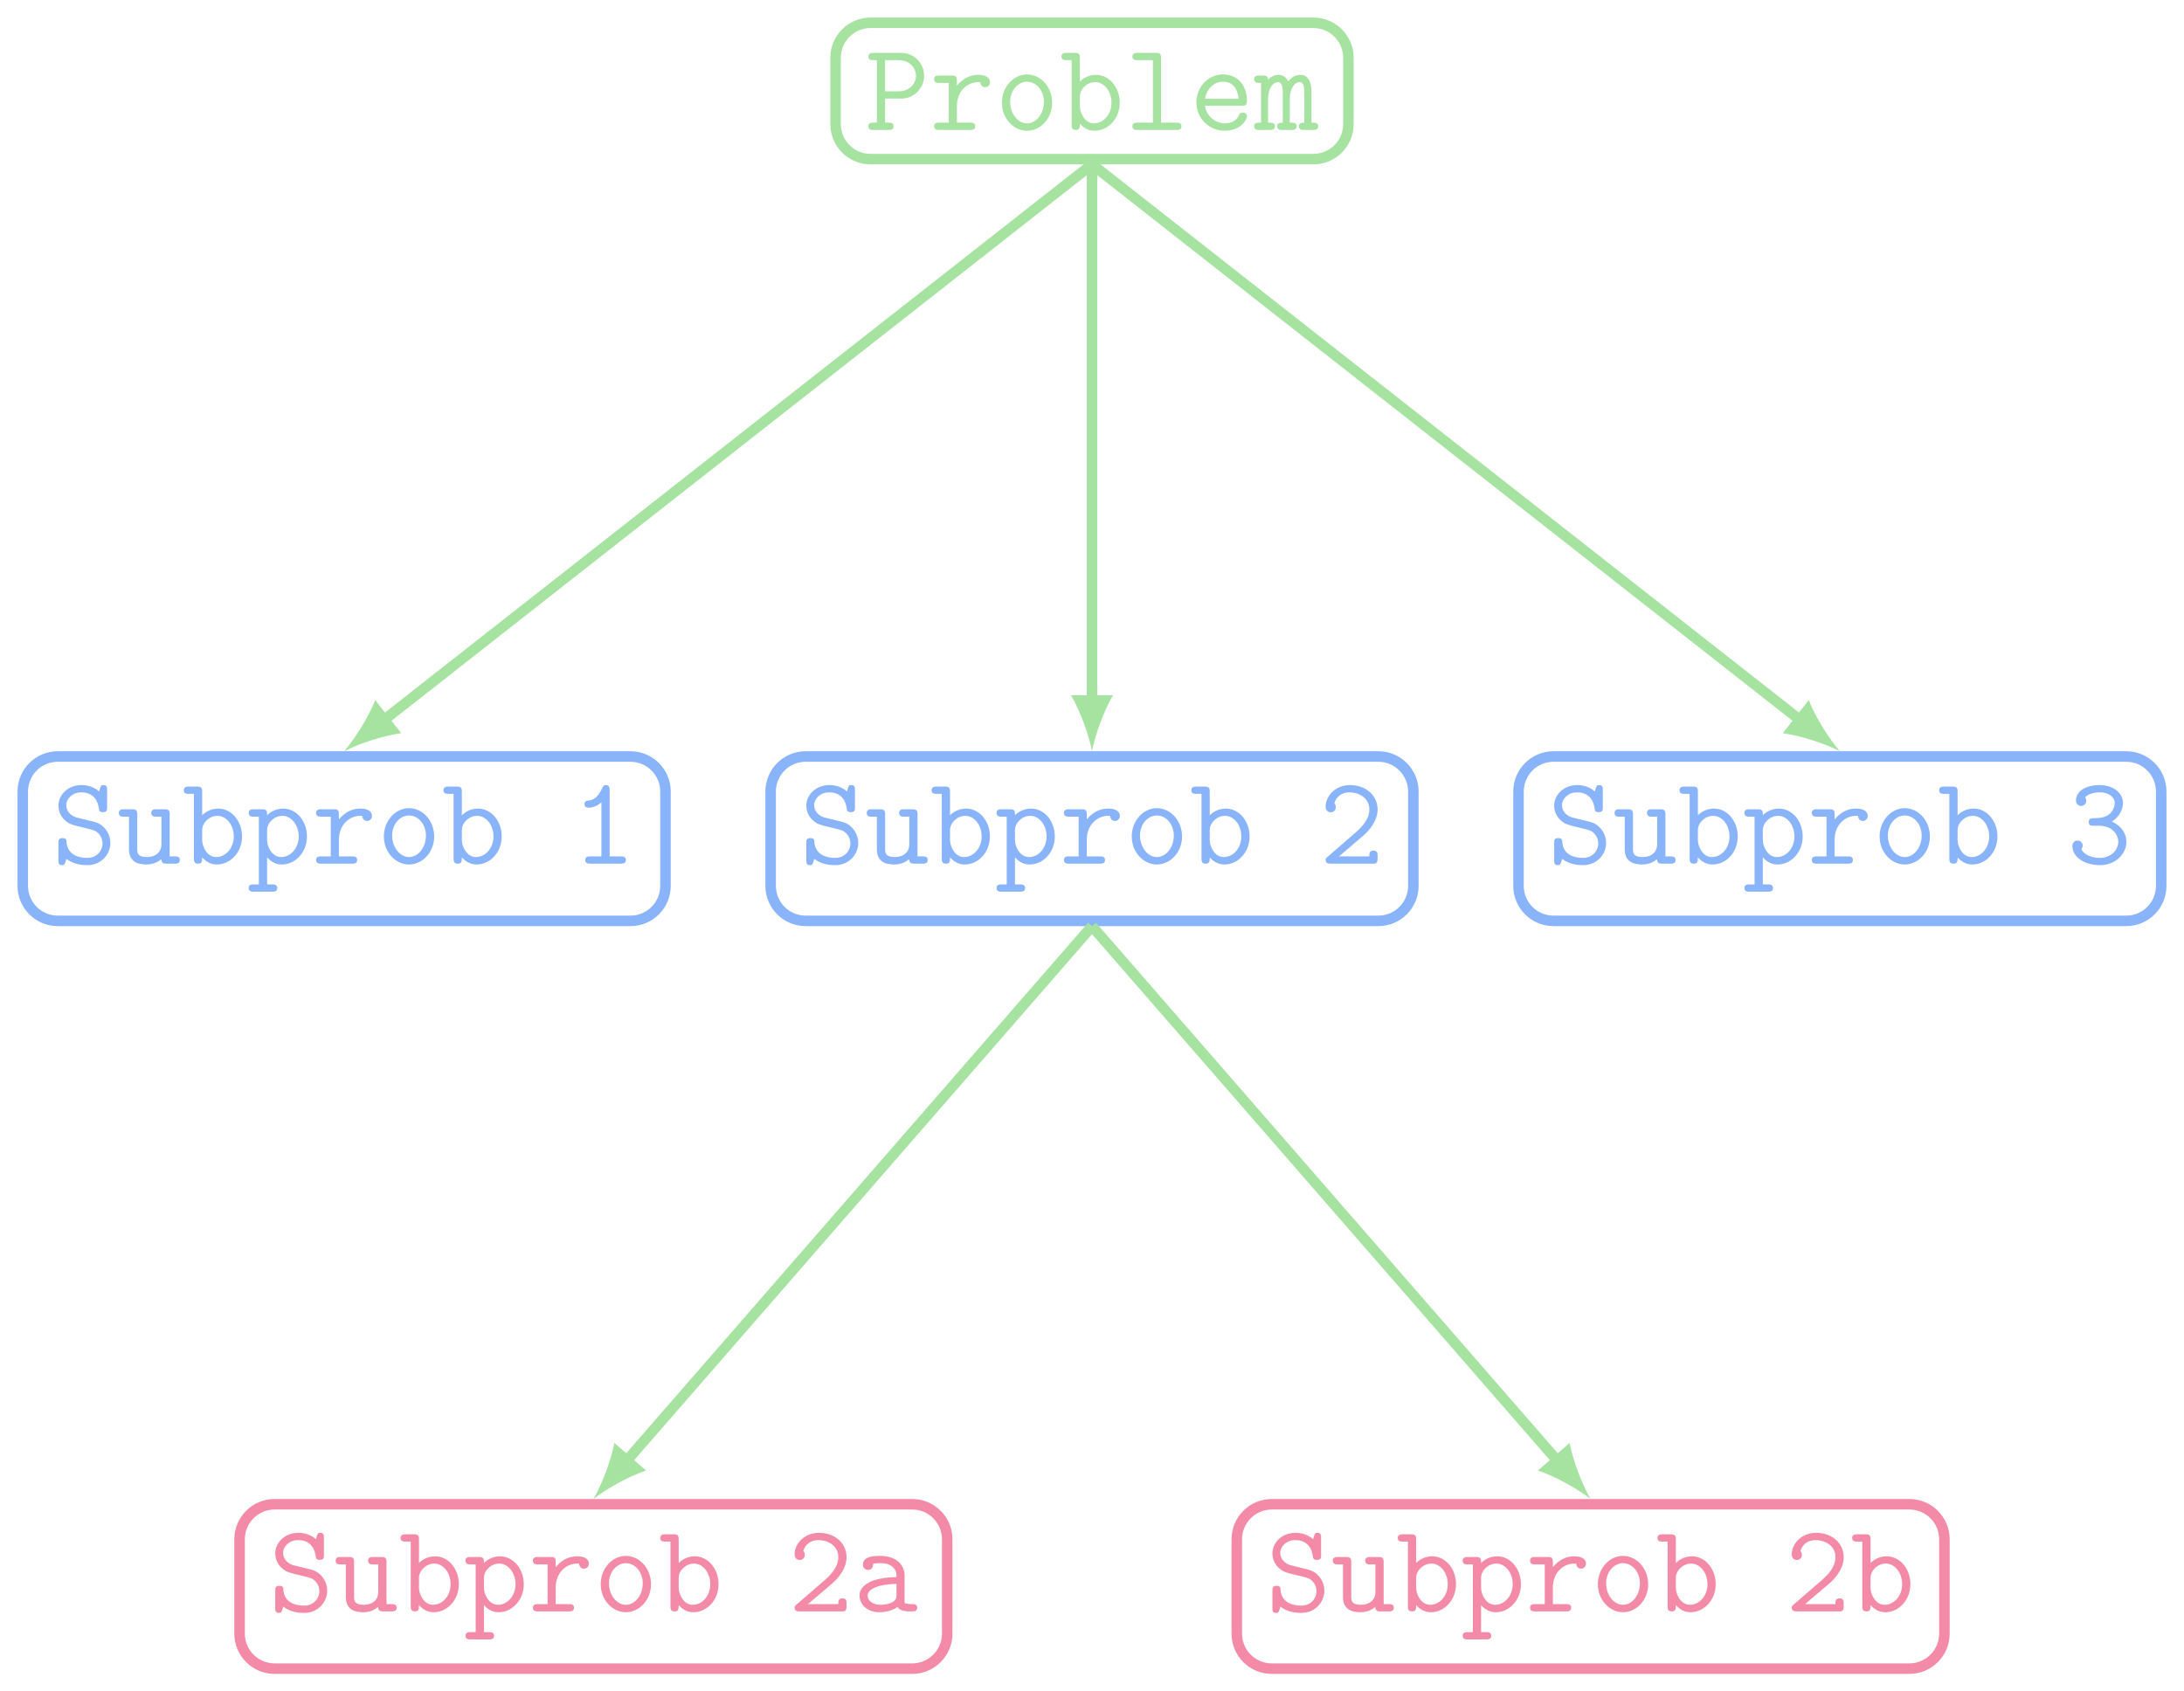 <?xml version="1.0" encoding="UTF-8"?>
<svg xmlns="http://www.w3.org/2000/svg" xmlns:xlink="http://www.w3.org/1999/xlink" width="248.341" height="192.361" viewBox="0 0 248.341 192.361">
<defs>
<g>
<g id="glyph-0-0">
<path d="M 6.75 -6.156 C 6.75 -7.484 5.719 -8.766 4.094 -8.766 L 0.984 -8.766 C 0.781 -8.766 0.406 -8.766 0.406 -8.344 C 0.406 -7.938 0.781 -7.938 0.984 -7.938 L 1.375 -7.938 L 1.375 -0.828 L 0.984 -0.828 C 0.781 -0.828 0.406 -0.828 0.406 -0.422 C 0.406 0 0.781 0 0.984 0 L 2.703 0 C 2.891 0 3.281 0 3.281 -0.422 C 3.281 -0.828 2.891 -0.828 2.703 -0.828 L 2.312 -0.828 L 2.312 -3.562 L 4.094 -3.562 C 5.75 -3.562 6.75 -4.875 6.75 -6.156 Z M 5.828 -6.172 C 5.828 -5.344 5.172 -4.391 3.828 -4.391 L 2.312 -4.391 L 2.312 -7.938 L 3.828 -7.938 C 5.203 -7.938 5.828 -6.922 5.828 -6.172 Z M 5.828 -6.172 "/>
</g>
<g id="glyph-0-1">
<path d="M 6.859 -5.422 C 6.859 -6.031 6.25 -6.266 5.531 -6.266 C 4.578 -6.266 3.766 -5.844 3.094 -5.031 L 3.094 -5.594 C 3.094 -6.031 3.016 -6.188 2.531 -6.188 L 1.078 -6.188 C 0.875 -6.188 0.5 -6.188 0.5 -5.766 C 0.5 -5.344 0.875 -5.344 1.078 -5.344 L 2.172 -5.344 L 2.172 -0.828 L 1.078 -0.828 C 0.875 -0.828 0.5 -0.828 0.5 -0.422 C 0.5 0 0.875 0 1.078 0 L 4.609 0 C 4.812 0 5.172 0 5.172 -0.422 C 5.172 -0.828 4.812 -0.828 4.609 -0.828 L 3.094 -0.828 L 3.094 -2.719 C 3.094 -4.422 4.297 -5.438 5.516 -5.438 C 5.594 -5.438 5.688 -5.438 5.75 -5.422 C 5.797 -4.906 6.203 -4.859 6.297 -4.859 C 6.625 -4.859 6.859 -5.109 6.859 -5.422 Z M 6.859 -5.422 "/>
</g>
<g id="glyph-0-2">
<path d="M 6.547 -3.094 C 6.547 -4.891 5.234 -6.312 3.688 -6.312 C 2.141 -6.312 0.828 -4.891 0.828 -3.094 C 0.828 -1.297 2.156 0.094 3.688 0.094 C 5.219 0.094 6.547 -1.297 6.547 -3.094 Z M 5.609 -3.203 C 5.609 -1.828 4.719 -0.75 3.688 -0.75 C 2.656 -0.75 1.766 -1.844 1.766 -3.203 C 1.766 -4.531 2.688 -5.484 3.688 -5.484 C 4.688 -5.484 5.609 -4.531 5.609 -3.203 Z M 5.609 -3.203 "/>
</g>
<g id="glyph-0-3">
<path d="M 6.844 -3.094 C 6.844 -4.859 5.641 -6.266 4.141 -6.266 C 3.094 -6.266 2.438 -5.641 2.312 -5.5 L 2.312 -8.172 C 2.312 -8.625 2.219 -8.766 1.734 -8.766 L 0.781 -8.766 C 0.594 -8.766 0.219 -8.766 0.219 -8.344 C 0.219 -7.938 0.594 -7.938 0.781 -7.938 L 1.375 -7.938 L 1.375 -0.594 C 1.375 -0.328 1.375 0 1.844 0 C 2.312 0 2.312 -0.297 2.312 -0.719 C 2.656 -0.328 3.188 0.094 3.984 0.094 C 5.516 0.094 6.844 -1.281 6.844 -3.094 Z M 5.906 -3.094 C 5.906 -1.719 4.938 -0.75 3.922 -0.75 C 2.844 -0.75 2.312 -1.969 2.312 -2.688 L 2.312 -3.812 C 2.312 -4.641 3.109 -5.438 4.047 -5.438 C 5.078 -5.438 5.906 -4.391 5.906 -3.094 Z M 5.906 -3.094 "/>
</g>
<g id="glyph-0-4">
<path d="M 6.484 -0.422 C 6.484 -0.828 6.109 -0.828 5.906 -0.828 L 4.156 -0.828 L 4.156 -8.172 C 4.156 -8.625 4.078 -8.766 3.578 -8.766 L 1.484 -8.766 C 1.281 -8.766 0.906 -8.766 0.906 -8.344 C 0.906 -7.938 1.281 -7.938 1.484 -7.938 L 3.234 -7.938 L 3.234 -0.828 L 1.484 -0.828 C 1.281 -0.828 0.906 -0.828 0.906 -0.422 C 0.906 0 1.281 0 1.484 0 L 5.906 0 C 6.109 0 6.484 0 6.484 -0.422 Z M 6.484 -0.422 "/>
</g>
<g id="glyph-0-5">
<path d="M 6.547 -1.562 C 6.547 -1.656 6.516 -1.969 6.062 -1.969 C 5.797 -1.969 5.703 -1.859 5.625 -1.656 C 5.266 -0.812 4.328 -0.75 4.062 -0.75 C 2.875 -0.75 1.922 -1.656 1.766 -2.75 L 5.969 -2.75 C 6.266 -2.75 6.547 -2.75 6.547 -3.281 C 6.547 -4.969 5.594 -6.312 3.797 -6.312 C 2.141 -6.312 0.797 -4.875 0.797 -3.125 C 0.797 -1.312 2.25 0.094 4.016 0.094 C 5.859 0.094 6.547 -1.188 6.547 -1.562 Z M 5.594 -3.547 L 1.781 -3.547 C 1.969 -4.766 2.891 -5.484 3.797 -5.484 C 5.234 -5.484 5.531 -4.266 5.594 -3.547 Z M 5.594 -3.547 "/>
</g>
<g id="glyph-0-6">
<path d="M 7.266 -0.422 C 7.266 -0.828 6.938 -0.828 6.5 -0.828 L 6.5 -4.344 C 6.5 -4.656 6.5 -6.266 5.234 -6.266 C 4.734 -6.266 4.25 -6.031 3.859 -5.516 C 3.766 -5.719 3.453 -6.266 2.766 -6.266 C 2.125 -6.266 1.672 -5.859 1.562 -5.719 C 1.547 -6.188 1.25 -6.188 0.984 -6.188 L 0.562 -6.188 C 0.359 -6.188 -0.016 -6.188 -0.016 -5.766 C -0.016 -5.344 0.312 -5.344 0.766 -5.344 L 0.766 -0.828 C 0.297 -0.828 -0.016 -0.828 -0.016 -0.422 C -0.016 0 0.359 0 0.562 0 L 1.766 0 C 1.969 0 2.344 0 2.344 -0.422 C 2.344 -0.828 2.016 -0.828 1.562 -0.828 L 1.562 -3.469 C 1.562 -4.672 2.078 -5.438 2.719 -5.438 C 3.109 -5.438 3.234 -4.938 3.234 -4.266 L 3.234 -0.828 C 2.984 -0.828 2.594 -0.828 2.594 -0.422 C 2.594 0 2.984 0 3.188 0 L 4.234 0 C 4.438 0 4.812 0 4.812 -0.422 C 4.812 -0.828 4.469 -0.828 4.031 -0.828 L 4.031 -3.469 C 4.031 -4.672 4.547 -5.438 5.172 -5.438 C 5.578 -5.438 5.688 -4.938 5.688 -4.266 L 5.688 -0.828 C 5.453 -0.828 5.062 -0.828 5.062 -0.422 C 5.062 0 5.453 0 5.656 0 L 6.703 0 C 6.906 0 7.266 0 7.266 -0.422 Z M 7.266 -0.422 "/>
</g>
<g id="glyph-0-7">
<path d="M 6.641 -2.359 C 6.641 -3.359 6.031 -3.984 5.984 -4.047 C 5.406 -4.641 5.141 -4.688 3.688 -5.031 L 2.688 -5.281 C 2.094 -5.5 1.625 -6 1.625 -6.641 C 1.625 -7.406 2.344 -8.109 3.328 -8.109 C 4.406 -8.109 5.141 -7.531 5.328 -6.312 C 5.359 -6.031 5.391 -5.859 5.797 -5.859 C 6.266 -5.859 6.266 -6.109 6.266 -6.391 L 6.266 -8.391 C 6.266 -8.625 6.266 -8.938 5.859 -8.938 C 5.562 -8.938 5.531 -8.828 5.359 -8.219 C 4.656 -8.828 3.844 -8.938 3.344 -8.938 C 1.828 -8.938 0.734 -7.844 0.734 -6.578 C 0.734 -5.734 1.234 -5.172 1.312 -5.094 C 1.922 -4.484 2.172 -4.438 3.672 -4.078 C 4.75 -3.828 4.984 -3.766 5.344 -3.375 C 5.609 -3.062 5.75 -2.703 5.75 -2.297 C 5.75 -1.516 5.141 -0.656 4 -0.656 C 2.766 -0.656 1.734 -1.188 1.656 -2.453 C 1.656 -2.672 1.641 -2.906 1.203 -2.906 C 0.734 -2.906 0.734 -2.641 0.734 -2.359 L 0.734 -0.375 C 0.734 -0.141 0.734 0.172 1.141 0.172 C 1.438 0.172 1.469 0.062 1.641 -0.547 C 2.422 0.078 3.406 0.172 4 0.172 C 5.625 0.172 6.641 -1.078 6.641 -2.359 Z M 6.641 -2.359 "/>
</g>
<g id="glyph-0-8">
<path d="M 7.156 -0.422 C 7.156 -0.828 6.781 -0.828 6.578 -0.828 L 6 -0.828 L 6 -5.594 C 6 -6.031 5.906 -6.188 5.422 -6.188 L 4.469 -6.188 C 4.281 -6.188 3.906 -6.188 3.906 -5.766 C 3.906 -5.344 4.281 -5.344 4.469 -5.344 L 5.062 -5.344 L 5.062 -2.234 C 5.062 -1.062 4.094 -0.75 3.438 -0.75 C 2.312 -0.75 2.312 -1.266 2.312 -1.703 L 2.312 -5.594 C 2.312 -6.031 2.219 -6.188 1.734 -6.188 L 0.781 -6.188 C 0.594 -6.188 0.219 -6.188 0.219 -5.766 C 0.219 -5.344 0.594 -5.344 0.781 -5.344 L 1.375 -5.344 L 1.375 -1.641 C 1.375 -0.312 2.234 0.094 3.344 0.094 C 4.219 0.094 4.766 -0.266 5.047 -0.516 C 5.047 0 5.391 0 5.641 0 L 6.578 0 C 6.781 0 7.156 0 7.156 -0.422 Z M 7.156 -0.422 "/>
</g>
<g id="glyph-0-9">
<path d="M 6.844 -3.094 C 6.844 -4.859 5.641 -6.266 4.141 -6.266 C 3.094 -6.266 2.438 -5.641 2.312 -5.5 C 2.312 -5.969 2.312 -6.188 1.734 -6.188 L 0.781 -6.188 C 0.594 -6.188 0.219 -6.188 0.219 -5.766 C 0.219 -5.344 0.594 -5.344 0.781 -5.344 L 1.375 -5.344 L 1.375 2.359 L 0.781 2.359 C 0.594 2.359 0.219 2.359 0.219 2.766 C 0.219 3.188 0.594 3.188 0.781 3.188 L 2.891 3.188 C 3.094 3.188 3.469 3.188 3.469 2.766 C 3.469 2.359 3.094 2.359 2.891 2.359 L 2.312 2.359 L 2.312 -0.719 C 2.656 -0.328 3.188 0.094 3.984 0.094 C 5.516 0.094 6.844 -1.281 6.844 -3.094 Z M 5.906 -3.094 C 5.906 -1.719 4.938 -0.75 3.922 -0.75 C 2.844 -0.75 2.312 -1.969 2.312 -2.688 L 2.312 -3.812 C 2.312 -4.641 3.109 -5.438 4.047 -5.438 C 5.078 -5.438 5.906 -4.391 5.906 -3.094 Z M 5.906 -3.094 "/>
</g>
<g id="glyph-0-10">
<path d="M 6.203 -0.422 C 6.203 -0.828 5.828 -0.828 5.625 -0.828 L 4.359 -0.828 L 4.359 -8.344 C 4.359 -8.562 4.359 -8.938 3.938 -8.938 C 3.703 -8.938 3.609 -8.812 3.531 -8.625 C 3.25 -8 2.781 -7.25 2.016 -7.188 C 1.812 -7.172 1.5 -7.141 1.5 -6.766 C 1.5 -6.531 1.656 -6.359 1.969 -6.359 C 2.766 -6.359 3.391 -6.953 3.422 -6.984 L 3.422 -0.828 L 2.172 -0.828 C 1.969 -0.828 1.578 -0.828 1.578 -0.422 C 1.578 0 1.969 0 2.172 0 L 5.625 0 C 5.828 0 6.203 0 6.203 -0.422 Z M 6.203 -0.422 "/>
</g>
<g id="glyph-0-11">
<path d="M 6.641 -0.594 L 6.641 -0.891 C 6.641 -1.141 6.641 -1.484 6.188 -1.484 C 5.703 -1.484 5.703 -1.172 5.703 -0.828 L 2.25 -0.828 L 4.984 -3.156 C 5.188 -3.328 6.641 -4.562 6.641 -6.156 C 6.641 -7.781 5.297 -8.938 3.5 -8.938 C 1.844 -8.938 0.734 -7.688 0.734 -6.484 C 0.734 -5.875 1.234 -5.844 1.312 -5.844 C 1.578 -5.844 1.891 -6.031 1.891 -6.422 C 1.891 -6.703 1.797 -6.781 1.719 -6.844 C 1.922 -7.609 2.578 -8.109 3.406 -8.109 C 4.641 -8.109 5.703 -7.406 5.703 -6.156 C 5.703 -5.031 4.859 -4.172 4.094 -3.5 L 0.938 -0.766 C 0.781 -0.625 0.734 -0.594 0.734 -0.422 C 0.734 0 1.125 0 1.312 0 L 6.328 0 C 6.641 -0.094 6.641 -0.375 6.641 -0.594 Z M 6.641 -0.594 "/>
</g>
<g id="glyph-0-12">
<path d="M 6.75 -2.484 C 6.75 -3.219 6.359 -4.234 5.094 -4.781 C 5.969 -5.328 6.359 -6.188 6.359 -6.922 C 6.359 -8 5.281 -8.938 3.734 -8.938 C 2.141 -8.938 1.016 -8.25 1.016 -7.188 C 1.016 -6.719 1.375 -6.562 1.609 -6.562 C 1.859 -6.562 2.188 -6.766 2.188 -7.156 C 2.188 -7.391 2.062 -7.531 2.062 -7.531 C 2.5 -8.078 3.484 -8.109 3.734 -8.109 C 4.703 -8.109 5.422 -7.594 5.422 -6.906 C 5.422 -6.5 5.156 -5.312 3.641 -5.203 C 3.109 -5.172 2.891 -5.156 2.828 -5.156 C 2.531 -5.125 2.469 -4.938 2.469 -4.734 C 2.469 -4.312 2.766 -4.312 3.016 -4.312 L 3.672 -4.312 C 5.156 -4.312 5.828 -3.266 5.828 -2.5 C 5.828 -1.547 4.984 -0.656 3.734 -0.656 C 2.297 -0.656 1.656 -1.438 1.656 -1.641 L 1.672 -1.703 C 1.734 -1.812 1.781 -1.922 1.781 -2.047 C 1.781 -2.359 1.547 -2.625 1.203 -2.625 C 0.906 -2.625 0.609 -2.438 0.609 -2 C 0.609 -0.75 1.984 0.172 3.734 0.172 C 5.531 0.172 6.75 -1.125 6.75 -2.484 Z M 6.75 -2.484 "/>
</g>
<g id="glyph-0-13">
<path d="M 7.297 -0.422 C 7.297 -0.828 6.922 -0.828 6.734 -0.828 C 6.359 -0.828 6.062 -0.859 5.859 -0.953 L 5.859 -4.078 C 5.859 -5.156 5.047 -6.312 3.109 -6.312 C 2.516 -6.312 1.125 -6.312 1.125 -5.328 C 1.125 -4.938 1.391 -4.719 1.703 -4.719 C 1.797 -4.719 2.266 -4.75 2.281 -5.344 C 2.281 -5.422 2.297 -5.438 2.594 -5.469 C 2.766 -5.484 2.953 -5.484 3.125 -5.484 C 3.453 -5.484 3.938 -5.484 4.422 -5.125 C 4.938 -4.719 4.938 -4.312 4.938 -3.906 C 4.094 -3.875 3.25 -3.812 2.359 -3.531 C 1.656 -3.281 0.734 -2.766 0.734 -1.797 C 0.734 -0.781 1.641 0.094 2.969 0.094 C 3.422 0.094 4.312 0.016 5.062 -0.5 C 5.344 -0.031 6.062 0 6.609 0 C 6.953 0 7.297 0 7.297 -0.422 Z M 4.938 -1.891 C 4.938 -1.562 4.938 -1.266 4.344 -0.984 C 3.844 -0.75 3.172 -0.75 3.125 -0.75 C 2.281 -0.75 1.656 -1.203 1.656 -1.797 C 1.656 -2.641 3.203 -3.125 4.938 -3.125 Z M 4.938 -1.891 "/>
</g>
</g>
<clipPath id="clip-0">
<path clip-rule="nonzero" d="M 155 69 L 248.34 69 L 248.34 122 L 155 122 Z M 155 69 "/>
</clipPath>
<clipPath id="clip-1">
<path clip-rule="nonzero" d="M 10 154 L 125 154 L 125 192.359 L 10 192.359 Z M 10 154 "/>
</clipPath>
<clipPath id="clip-2">
<path clip-rule="nonzero" d="M 123 154 L 239 154 L 239 192.359 L 123 192.359 Z M 123 154 "/>
</clipPath>
</defs>
<path fill="none" stroke-width="1.196" stroke-linecap="butt" stroke-linejoin="miter" stroke="rgb(65.099%, 89.02%, 63.135%)" stroke-opacity="1" stroke-miterlimit="10" d="M 25.174 7.754 L -25.174 7.754 C -27.373 7.754 -29.158 5.969 -29.158 3.77 L -29.158 -3.769 C -29.158 -5.968 -27.373 -7.754 -25.174 -7.754 L 25.174 -7.754 C 27.373 -7.754 29.158 -5.968 29.158 -3.769 L 29.158 3.77 C 29.158 5.969 27.373 7.754 25.174 7.754 Z M 25.174 7.754 " transform="matrix(1, 0, 0, -1, 124.17, 10.344)"/>
<g fill="rgb(65.099%, 89.02%, 63.135%)" fill-opacity="1">
<use xlink:href="#glyph-0-0" x="98.332" y="14.777"/>
<use xlink:href="#glyph-0-1" x="105.715" y="14.777"/>
<use xlink:href="#glyph-0-2" x="113.097" y="14.777"/>
<use xlink:href="#glyph-0-3" x="120.48" y="14.777"/>
<use xlink:href="#glyph-0-4" x="127.862" y="14.777"/>
<use xlink:href="#glyph-0-5" x="135.245" y="14.777"/>
<use xlink:href="#glyph-0-6" x="142.627" y="14.777"/>
</g>
<path fill="none" stroke-width="1.196" stroke-linecap="butt" stroke-linejoin="miter" stroke="rgb(53.725%, 70.589%, 98.039%)" stroke-opacity="1" stroke-miterlimit="10" d="M -52.483 -75.691 L -117.596 -75.691 C -119.799 -75.691 -121.58 -77.476 -121.58 -79.679 L -121.58 -90.402 C -121.58 -92.605 -119.799 -94.386 -117.596 -94.386 L -52.483 -94.386 C -50.283 -94.386 -48.498 -92.605 -48.498 -90.402 L -48.498 -79.679 C -48.498 -77.476 -50.283 -75.691 -52.483 -75.691 Z M -52.483 -75.691 " transform="matrix(1, 0, 0, -1, 124.17, 10.344)"/>
<g fill="rgb(53.725%, 70.589%, 98.039%)" fill-opacity="1">
<use xlink:href="#glyph-0-7" x="5.911" y="98.223"/>
<use xlink:href="#glyph-0-8" x="13.294" y="98.223"/>
<use xlink:href="#glyph-0-3" x="20.676" y="98.223"/>
<use xlink:href="#glyph-0-9" x="28.059" y="98.223"/>
<use xlink:href="#glyph-0-1" x="35.441" y="98.223"/>
<use xlink:href="#glyph-0-2" x="42.824" y="98.223"/>
<use xlink:href="#glyph-0-3" x="50.206" y="98.223"/>
</g>
<g fill="rgb(53.725%, 70.589%, 98.039%)" fill-opacity="1">
<use xlink:href="#glyph-0-10" x="64.963" y="98.223"/>
</g>
<path fill="none" stroke-width="1.196" stroke-linecap="butt" stroke-linejoin="miter" stroke="rgb(53.725%, 70.589%, 98.039%)" stroke-opacity="1" stroke-miterlimit="10" d="M 32.557 -75.691 L -32.557 -75.691 C -34.756 -75.691 -36.541 -77.476 -36.541 -79.679 L -36.541 -90.402 C -36.541 -92.605 -34.756 -94.386 -32.557 -94.386 L 32.557 -94.386 C 34.756 -94.386 36.541 -92.605 36.541 -90.402 L 36.541 -79.679 C 36.541 -77.476 34.756 -75.691 32.557 -75.691 Z M 32.557 -75.691 " transform="matrix(1, 0, 0, -1, 124.17, 10.344)"/>
<g fill="rgb(53.725%, 70.589%, 98.039%)" fill-opacity="1">
<use xlink:href="#glyph-0-7" x="90.95" y="98.223"/>
<use xlink:href="#glyph-0-8" x="98.333" y="98.223"/>
<use xlink:href="#glyph-0-3" x="105.715" y="98.223"/>
<use xlink:href="#glyph-0-9" x="113.098" y="98.223"/>
<use xlink:href="#glyph-0-1" x="120.48" y="98.223"/>
<use xlink:href="#glyph-0-2" x="127.863" y="98.223"/>
<use xlink:href="#glyph-0-3" x="135.245" y="98.223"/>
</g>
<g fill="rgb(53.725%, 70.589%, 98.039%)" fill-opacity="1">
<use xlink:href="#glyph-0-11" x="150.002" y="98.223"/>
</g>
<g clip-path="url(#clip-0)">
<path fill="none" stroke-width="1.196" stroke-linecap="butt" stroke-linejoin="miter" stroke="rgb(53.725%, 70.589%, 98.039%)" stroke-opacity="1" stroke-miterlimit="10" d="M 117.596 -75.691 L 52.482 -75.691 C 50.283 -75.691 48.498 -77.476 48.498 -79.679 L 48.498 -90.402 C 48.498 -92.605 50.283 -94.386 52.482 -94.386 L 117.596 -94.386 C 119.799 -94.386 121.58 -92.605 121.58 -90.402 L 121.58 -79.679 C 121.58 -77.476 119.799 -75.691 117.596 -75.691 Z M 117.596 -75.691 " transform="matrix(1, 0, 0, -1, 124.17, 10.344)"/>
</g>
<g fill="rgb(53.725%, 70.589%, 98.039%)" fill-opacity="1">
<use xlink:href="#glyph-0-7" x="175.989" y="98.223"/>
<use xlink:href="#glyph-0-8" x="183.372" y="98.223"/>
<use xlink:href="#glyph-0-3" x="190.754" y="98.223"/>
<use xlink:href="#glyph-0-9" x="198.137" y="98.223"/>
<use xlink:href="#glyph-0-1" x="205.519" y="98.223"/>
<use xlink:href="#glyph-0-2" x="212.902" y="98.223"/>
<use xlink:href="#glyph-0-3" x="220.284" y="98.223"/>
</g>
<g fill="rgb(53.725%, 70.589%, 98.039%)" fill-opacity="1">
<use xlink:href="#glyph-0-12" x="235.041" y="98.223"/>
</g>
<path fill="none" stroke-width="1.196" stroke-linecap="butt" stroke-linejoin="miter" stroke="rgb(65.099%, 89.02%, 63.135%)" stroke-opacity="1" stroke-miterlimit="10" d="M 0.002 -8.351 L -80.525 -71.551 " transform="matrix(1, 0, 0, -1, 124.17, 10.344)"/>
<path fill-rule="nonzero" fill="rgb(65.099%, 89.02%, 63.135%)" fill-opacity="1" d="M 39.129 85.438 C 40.664 84.641 43.43 83.688 45.621 83.383 L 42.668 79.621 C 41.852 81.68 40.27 84.137 39.129 85.438 "/>
<path fill="none" stroke-width="1.196" stroke-linecap="butt" stroke-linejoin="miter" stroke="rgb(65.099%, 89.02%, 63.135%)" stroke-opacity="1" stroke-miterlimit="10" d="M 0.002 -8.351 L 0.002 -69.355 " transform="matrix(1, 0, 0, -1, 124.17, 10.344)"/>
<path fill-rule="nonzero" fill="rgb(65.099%, 89.02%, 63.135%)" fill-opacity="1" d="M 124.172 85.438 C 124.488 83.738 125.445 80.977 126.562 79.062 L 121.777 79.062 C 122.895 80.977 123.852 83.738 124.172 85.438 "/>
<path fill="none" stroke-width="1.196" stroke-linecap="butt" stroke-linejoin="miter" stroke="rgb(65.099%, 89.02%, 63.135%)" stroke-opacity="1" stroke-miterlimit="10" d="M 0.002 -8.351 L 80.525 -71.551 " transform="matrix(1, 0, 0, -1, 124.17, 10.344)"/>
<path fill-rule="nonzero" fill="rgb(65.099%, 89.02%, 63.135%)" fill-opacity="1" d="M 209.211 85.438 C 208.07 84.137 206.488 81.68 205.672 79.621 L 202.719 83.383 C 204.914 83.688 207.676 84.641 209.211 85.438 "/>
<g clip-path="url(#clip-1)">
<path fill="none" stroke-width="1.196" stroke-linecap="butt" stroke-linejoin="miter" stroke="rgb(95.293%, 54.509%, 65.88%)" stroke-opacity="1" stroke-miterlimit="10" d="M -20.447 -160.734 L -92.94 -160.734 C -95.143 -160.734 -96.928 -162.515 -96.928 -164.719 L -96.928 -175.445 C -96.928 -177.644 -95.143 -179.429 -92.94 -179.429 L -20.447 -179.429 C -18.244 -179.429 -16.463 -177.644 -16.463 -175.445 L -16.463 -164.719 C -16.463 -162.515 -18.244 -160.734 -20.447 -160.734 Z M -20.447 -160.734 " transform="matrix(1, 0, 0, -1, 124.17, 10.344)"/>
</g>
<g fill="rgb(95.293%, 54.509%, 65.88%)" fill-opacity="1">
<use xlink:href="#glyph-0-7" x="30.566" y="183.262"/>
<use xlink:href="#glyph-0-8" x="37.949" y="183.262"/>
<use xlink:href="#glyph-0-3" x="45.331" y="183.262"/>
<use xlink:href="#glyph-0-9" x="52.714" y="183.262"/>
<use xlink:href="#glyph-0-1" x="60.096" y="183.262"/>
<use xlink:href="#glyph-0-2" x="67.479" y="183.262"/>
<use xlink:href="#glyph-0-3" x="74.861" y="183.262"/>
</g>
<g fill="rgb(95.293%, 54.509%, 65.88%)" fill-opacity="1">
<use xlink:href="#glyph-0-11" x="89.618" y="183.262"/>
<use xlink:href="#glyph-0-13" x="97" y="183.262"/>
</g>
<g clip-path="url(#clip-2)">
<path fill="none" stroke-width="1.196" stroke-linecap="butt" stroke-linejoin="miter" stroke="rgb(95.293%, 54.509%, 65.88%)" stroke-opacity="1" stroke-miterlimit="10" d="M 92.939 -160.734 L 20.447 -160.734 C 18.244 -160.734 16.463 -162.515 16.463 -164.719 L 16.463 -175.445 C 16.463 -177.644 18.244 -179.429 20.447 -179.429 L 92.939 -179.429 C 95.142 -179.429 96.928 -177.644 96.928 -175.445 L 96.928 -164.719 C 96.928 -162.515 95.142 -160.734 92.939 -160.734 Z M 92.939 -160.734 " transform="matrix(1, 0, 0, -1, 124.17, 10.344)"/>
</g>
<g fill="rgb(95.293%, 54.509%, 65.88%)" fill-opacity="1">
<use xlink:href="#glyph-0-7" x="143.952" y="183.262"/>
<use xlink:href="#glyph-0-8" x="151.335" y="183.262"/>
<use xlink:href="#glyph-0-3" x="158.717" y="183.262"/>
<use xlink:href="#glyph-0-9" x="166.1" y="183.262"/>
<use xlink:href="#glyph-0-1" x="173.482" y="183.262"/>
<use xlink:href="#glyph-0-2" x="180.865" y="183.262"/>
<use xlink:href="#glyph-0-3" x="188.247" y="183.262"/>
</g>
<g fill="rgb(95.293%, 54.509%, 65.88%)" fill-opacity="1">
<use xlink:href="#glyph-0-11" x="203.004" y="183.262"/>
<use xlink:href="#glyph-0-3" x="210.386" y="183.262"/>
</g>
<path fill="none" stroke-width="1.196" stroke-linecap="butt" stroke-linejoin="miter" stroke="rgb(65.099%, 89.02%, 63.135%)" stroke-opacity="1" stroke-miterlimit="10" d="M 0.002 -94.988 L -52.928 -155.804 " transform="matrix(1, 0, 0, -1, 124.17, 10.344)"/>
<path fill-rule="nonzero" fill="rgb(65.099%, 89.02%, 63.135%)" fill-opacity="1" d="M 67.477 170.48 C 68.832 169.406 71.367 167.949 73.465 167.238 L 69.859 164.102 C 69.445 166.273 68.352 168.988 67.477 170.48 "/>
<path fill="none" stroke-width="1.196" stroke-linecap="butt" stroke-linejoin="miter" stroke="rgb(65.099%, 89.02%, 63.135%)" stroke-opacity="1" stroke-miterlimit="10" d="M 0.002 -94.988 L 52.928 -155.804 " transform="matrix(1, 0, 0, -1, 124.17, 10.344)"/>
<path fill-rule="nonzero" fill="rgb(65.099%, 89.02%, 63.135%)" fill-opacity="1" d="M 180.863 170.48 C 179.988 168.988 178.895 166.273 178.48 164.102 L 174.875 167.238 C 176.973 167.949 179.508 169.406 180.863 170.48 "/>
</svg>
